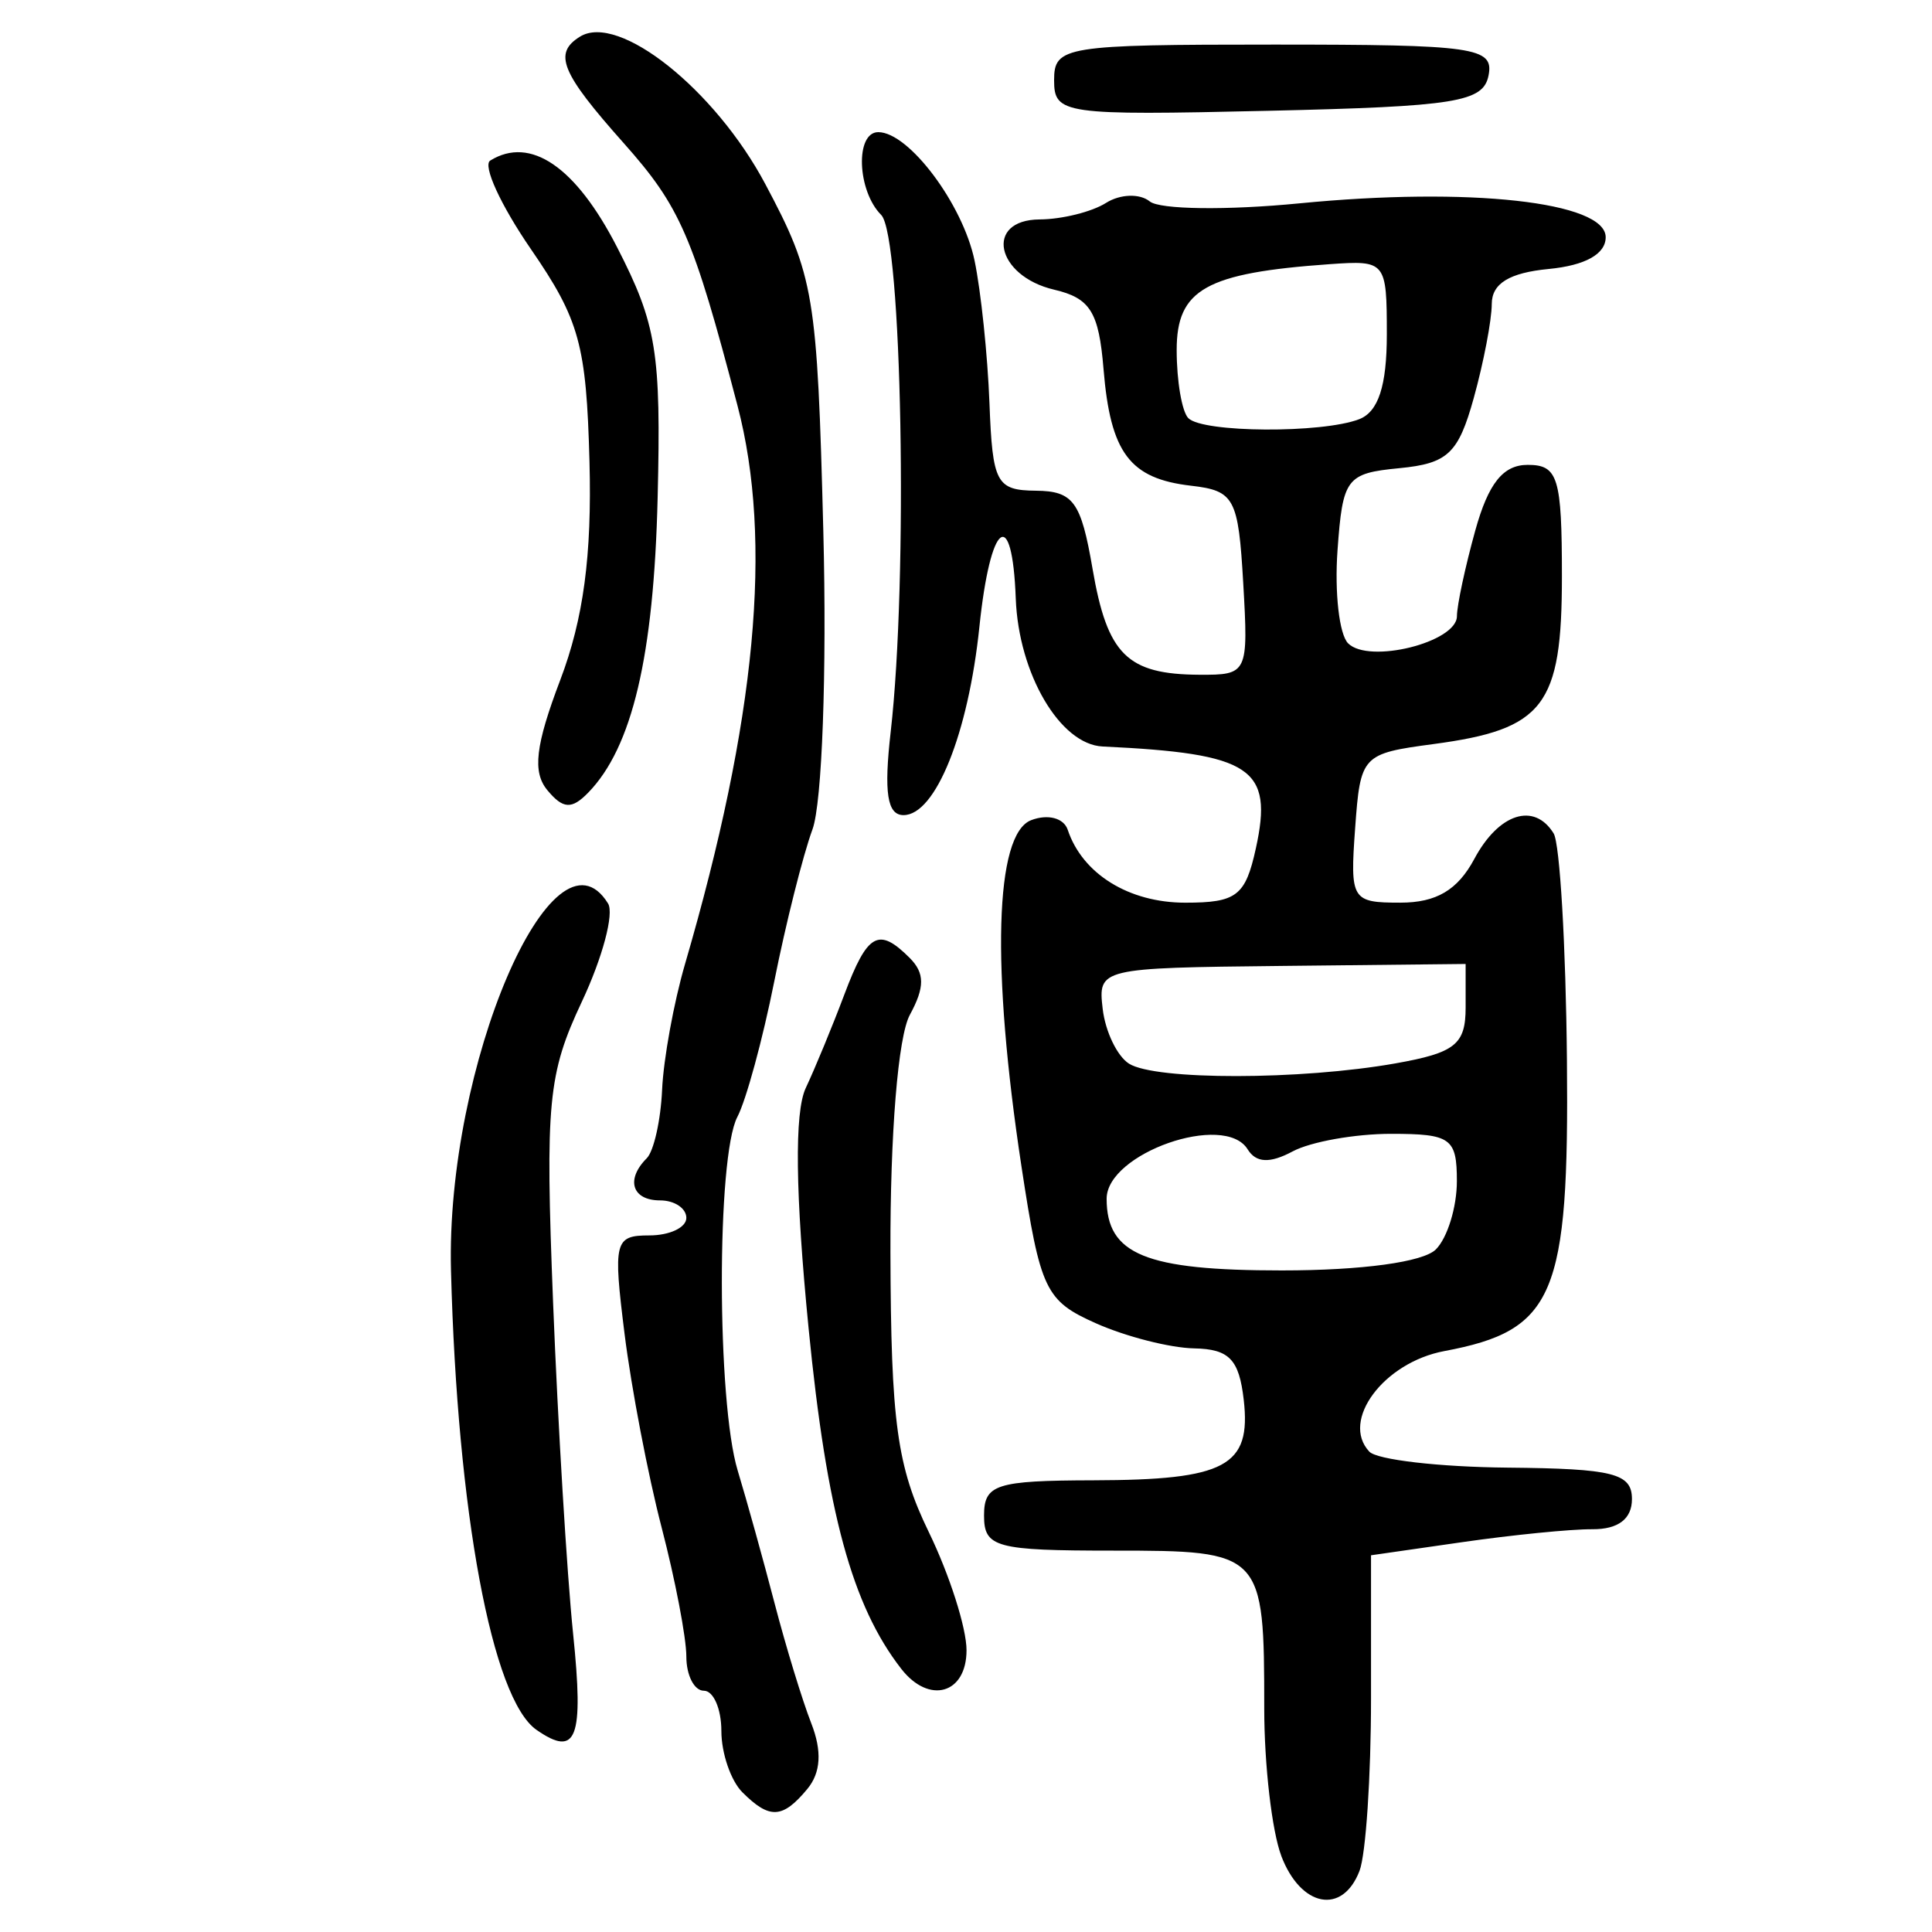 <?xml version="1.0" encoding="UTF-8" standalone="no"?>
<!-- Created with Inkscape (http://www.inkscape.org/) -->

<svg
   xmlns:dc="http://purl.org/dc/elements/1.1/"
   xmlns:cc="http://creativecommons.org/ns#"
   xmlns:rdf="http://www.w3.org/1999/02/22-rdf-syntax-ns#"
   xmlns:svg="http://www.w3.org/2000/svg"
   xmlns="http://www.w3.org/2000/svg"
   xmlns:sodipodi="http://sodipodi.sourceforge.net/DTD/sodipodi-0.dtd"
   xmlns:inkscape="http://www.inkscape.org/namespaces/inkscape"
   width="300"
   height="300"
   id="svg2"
   version="1.1"
   inkscape:version="0.48.4 r9939"
   sodipodi:docname="image-seal.svg">
  <defs
     id="defs4" />
  <sodipodi:namedview
     id="base"
     pagecolor="#ffffff"
     bordercolor="#666666"
     borderopacity="1.0"
     inkscape:pageopacity="0.0"
     inkscape:pageshadow="2"
     inkscape:zoom="2.0018437"
     inkscape:cx="145.03351"
     inkscape:cy="130.6666"
     inkscape:document-units="px"
     inkscape:current-layer="layer1"
     showgrid="false"
     inkscape:window-width="1215"
     inkscape:window-height="1000"
     inkscape:window-x="65"
     inkscape:window-y="24"
     inkscape:window-maximized="1"
     fit-margin-top="10"
     fit-margin-left="10"
     fit-margin-right="10"
     fit-margin-bottom="10" />
  <g
     inkscape:label="Calque 1"
     inkscape:groupmode="layer"
     id="layer1"
     transform="translate(0,-752.362)">
    <path
       style="fill:#000000"
       d="m 198.963,1040.552 c -1.459,-3.836 -2.652,-14.137 -2.652,-22.891 0,-24.292 -0.216,-24.519 -23.405,-24.519 -18.291,0 -20.104,-0.49 -20.104,-5.439 0,-4.854 1.827,-5.443 16.995,-5.48 20.545,-0.052 24.509,-2.172 23.331,-12.49 -0.718,-6.29 -2.257,-7.889 -7.696,-7.995 -3.739,-0.073 -10.597,-1.822 -15.24,-3.888 -7.863,-3.498 -8.657,-5.166 -11.575,-24.341 -4.714,-30.976 -4.139,-51.628 1.499,-53.791 2.587,-0.993 5.07,-0.34 5.681,1.494 2.283,6.848 9.492,11.318 18.253,11.318 7.973,0 9.338,-1.05 10.958,-8.427 2.744,-12.492 -0.63,-14.736 -23.79,-15.826 -6.604,-0.311 -13.05,-11.283 -13.489,-22.962 -0.55,-14.635 -3.95,-11.995 -5.649,4.386 -1.719,16.578 -6.818,29.232 -11.78,29.232 -2.533,0 -3.071,-3.486 -1.994,-12.917 2.728,-23.89 1.753,-77.052 -1.473,-80.277 -3.743,-3.743 -4.066,-12.858 -0.455,-12.858 4.745,0 13.118,11.161 14.95,19.93 0.991,4.742 2.033,14.711 2.316,22.152 0.472,12.414 1.068,13.536 7.226,13.596 5.799,0.057 6.993,1.704 8.778,12.106 2.294,13.363 5.365,16.41 16.604,16.471 7.488,0.041 7.606,-0.205 6.798,-14.235 -0.761,-13.214 -1.364,-14.339 -8.101,-15.117 -9.534,-1.102 -12.521,-5.084 -13.593,-18.121 -0.729,-8.868 -2.063,-11.011 -7.666,-12.321 -9.072,-2.121 -10.876,-10.85 -2.253,-10.907 3.475,-0.022 8.112,-1.177 10.305,-2.564 2.193,-1.387 5.252,-1.49 6.798,-0.229 1.546,1.261 11.988,1.395 23.205,0.298 26.416,-2.584 47.587,-0.246 47.587,5.256 0,2.614 -3.174,4.385 -8.838,4.931 -6.133,0.591 -8.842,2.256 -8.853,5.439 -0.008,2.523 -1.269,9.1 -2.801,14.617 -2.39,8.605 -4.031,10.151 -11.542,10.877 -8.248,0.797 -8.805,1.537 -9.61,12.772 -0.47,6.559 0.271,13.051 1.646,14.427 3.238,3.238 16.879,-0.163 16.898,-4.214 0.008,-1.707 1.29,-7.693 2.847,-13.302 2.037,-7.336 4.322,-10.197 8.143,-10.197 4.713,0 5.311,1.952 5.311,17.342 0,20.101 -2.777,23.722 -19.95,26.014 -11.1,1.482 -11.338,1.738 -12.158,13.068 -0.805,11.122 -0.541,11.557 7.018,11.557 5.595,0 8.901,-1.956 11.493,-6.798 3.787,-7.077 9.291,-8.845 12.313,-3.955 0.966,1.564 1.895,17.41 2.064,35.215 0.347,36.599 -1.911,41.955 -19.044,45.169 -9.402,1.764 -16.143,10.802 -11.644,15.611 1.186,1.267 10.848,2.386 21.47,2.486 16.426,0.155 19.314,0.885 19.314,4.886 0,3.073 -2.122,4.696 -6.118,4.68 -3.365,-0.027 -12.481,0.891 -20.259,2.01 l -14.14,2.035 0,22.174 c 0,12.196 -0.804,24.27 -1.787,26.83 -2.643,6.886 -9.119,5.65 -12.149,-2.32 z m 23.997,-94.181 c 1.795,-1.795 3.263,-6.567 3.263,-10.605 0,-6.671 -0.932,-7.342 -10.197,-7.344 -5.608,-9e-4 -12.494,1.227 -15.302,2.728 -3.543,1.895 -5.683,1.795 -6.994,-0.327 -3.584,-5.798 -21.892,0.625 -21.892,7.681 0,8.657 6.042,11.13 27.193,11.13 12.448,0 21.964,-1.298 23.93,-3.263 z m -6.254,-28.891 c 9.252,-1.641 10.877,-2.938 10.877,-8.681 l 0,-6.752 -28.552,0.304 c -28.276,0.301 -28.545,0.366 -27.805,6.679 0.411,3.506 2.246,7.327 4.079,8.492 4.083,2.594 26.667,2.571 41.401,-0.042 z m -5.661,-100.021 c 2.986,-1.146 4.301,-5.175 4.301,-13.177 0,-11.32 -0.159,-11.516 -8.838,-10.902 -19.261,1.362 -23.794,3.902 -23.794,13.335 0,4.823 0.816,9.585 1.813,10.582 2.266,2.266 20.74,2.379 26.517,0.162 z m -95.768,213.209 c -1.795,-1.795 -3.263,-6.077 -3.263,-9.517 0,-3.44 -1.224,-6.254 -2.719,-6.254 -1.496,0 -2.719,-2.388 -2.719,-5.306 0,-2.918 -1.728,-11.94 -3.84,-20.049 -2.112,-8.109 -4.7,-21.628 -5.752,-30.044 -1.795,-14.369 -1.561,-15.302 3.84,-15.302 3.164,0 5.752,-1.224 5.752,-2.719 0,-1.496 -1.835,-2.719 -4.079,-2.719 -4.349,0 -5.376,-3.235 -2.075,-6.536 1.102,-1.102 2.178,-5.895 2.39,-10.65 0.213,-4.756 1.815,-13.541 3.56,-19.524 11.054,-37.895 13.663,-65.66 8.147,-86.701 -6.906,-26.341 -8.875,-30.879 -17.691,-40.787 -9.719,-10.922 -10.948,-13.925 -6.759,-16.514 5.991,-3.703 20.946,8.196 28.761,22.884 7.604,14.293 8.068,17.065 9.017,53.988 0.558,21.682 -0.189,42.158 -1.685,46.227 -1.478,4.018 -4.15,14.648 -5.937,23.622 -1.788,8.974 -4.366,18.44 -5.73,21.037 -3.237,6.165 -3.198,44.189 0.056,54.909 1.394,4.593 3.969,13.857 5.722,20.587 1.753,6.73 4.319,15.127 5.703,18.659 1.69,4.313 1.487,7.663 -0.616,10.197 -3.838,4.625 -5.864,4.728 -10.081,0.511 z m -31.97,-9.695 c -6.9,-4.797 -12.297,-33.782 -13.277,-71.31 -0.828,-31.705 15.883,-70.767 24.388,-57.006 0.968,1.566 -0.862,8.424 -4.066,15.24 -5.275,11.222 -5.697,15.642 -4.467,46.78 0.747,18.913 2.146,42.035 3.108,51.382 1.68,16.319 0.56,19.257 -5.686,14.914 z m 56.64,-9.476 c -7.634,-9.812 -11.573,-24.284 -14.387,-52.856 -2.066,-20.978 -2.217,-33.556 -0.448,-37.32 1.468,-3.123 4.164,-9.655 5.992,-14.515 3.597,-9.564 5.32,-10.532 10.15,-5.702 2.356,2.356 2.364,4.553 0.029,8.838 -1.836,3.37 -3.069,18.488 -3.016,36.973 0.077,26.36 1.012,33.167 5.953,43.339 3.224,6.637 5.862,14.897 5.862,18.355 0,6.791 -5.812,8.447 -10.136,2.888 z M 84.994,875.062 c -2.34,-2.82 -1.857,-6.954 2,-17.105 3.61,-9.5 4.928,-19.352 4.54,-33.936 -0.482,-18.113 -1.559,-22.022 -9.082,-32.957 -4.695,-6.823 -7.542,-13.021 -6.327,-13.771 6.238,-3.856 13.275,0.951 19.692,13.449 6.147,11.974 6.848,16.307 6.3,38.952 -0.593,24.543 -3.943,38.746 -10.793,45.764 -2.553,2.616 -3.901,2.531 -6.33,-0.395 z m 78.686,-110.255 c 0,-5.257 1.64,-5.522 34.19,-5.522 31.097,0 34.108,0.431 33.278,4.759 -0.8,4.172 -5.015,4.853 -34.19,5.522 -31.884,0.732 -33.278,0.532 -33.278,-4.759 z"
       id="path3041"
       inkscape:connector-curvature="0" />
  </g>
</svg>
